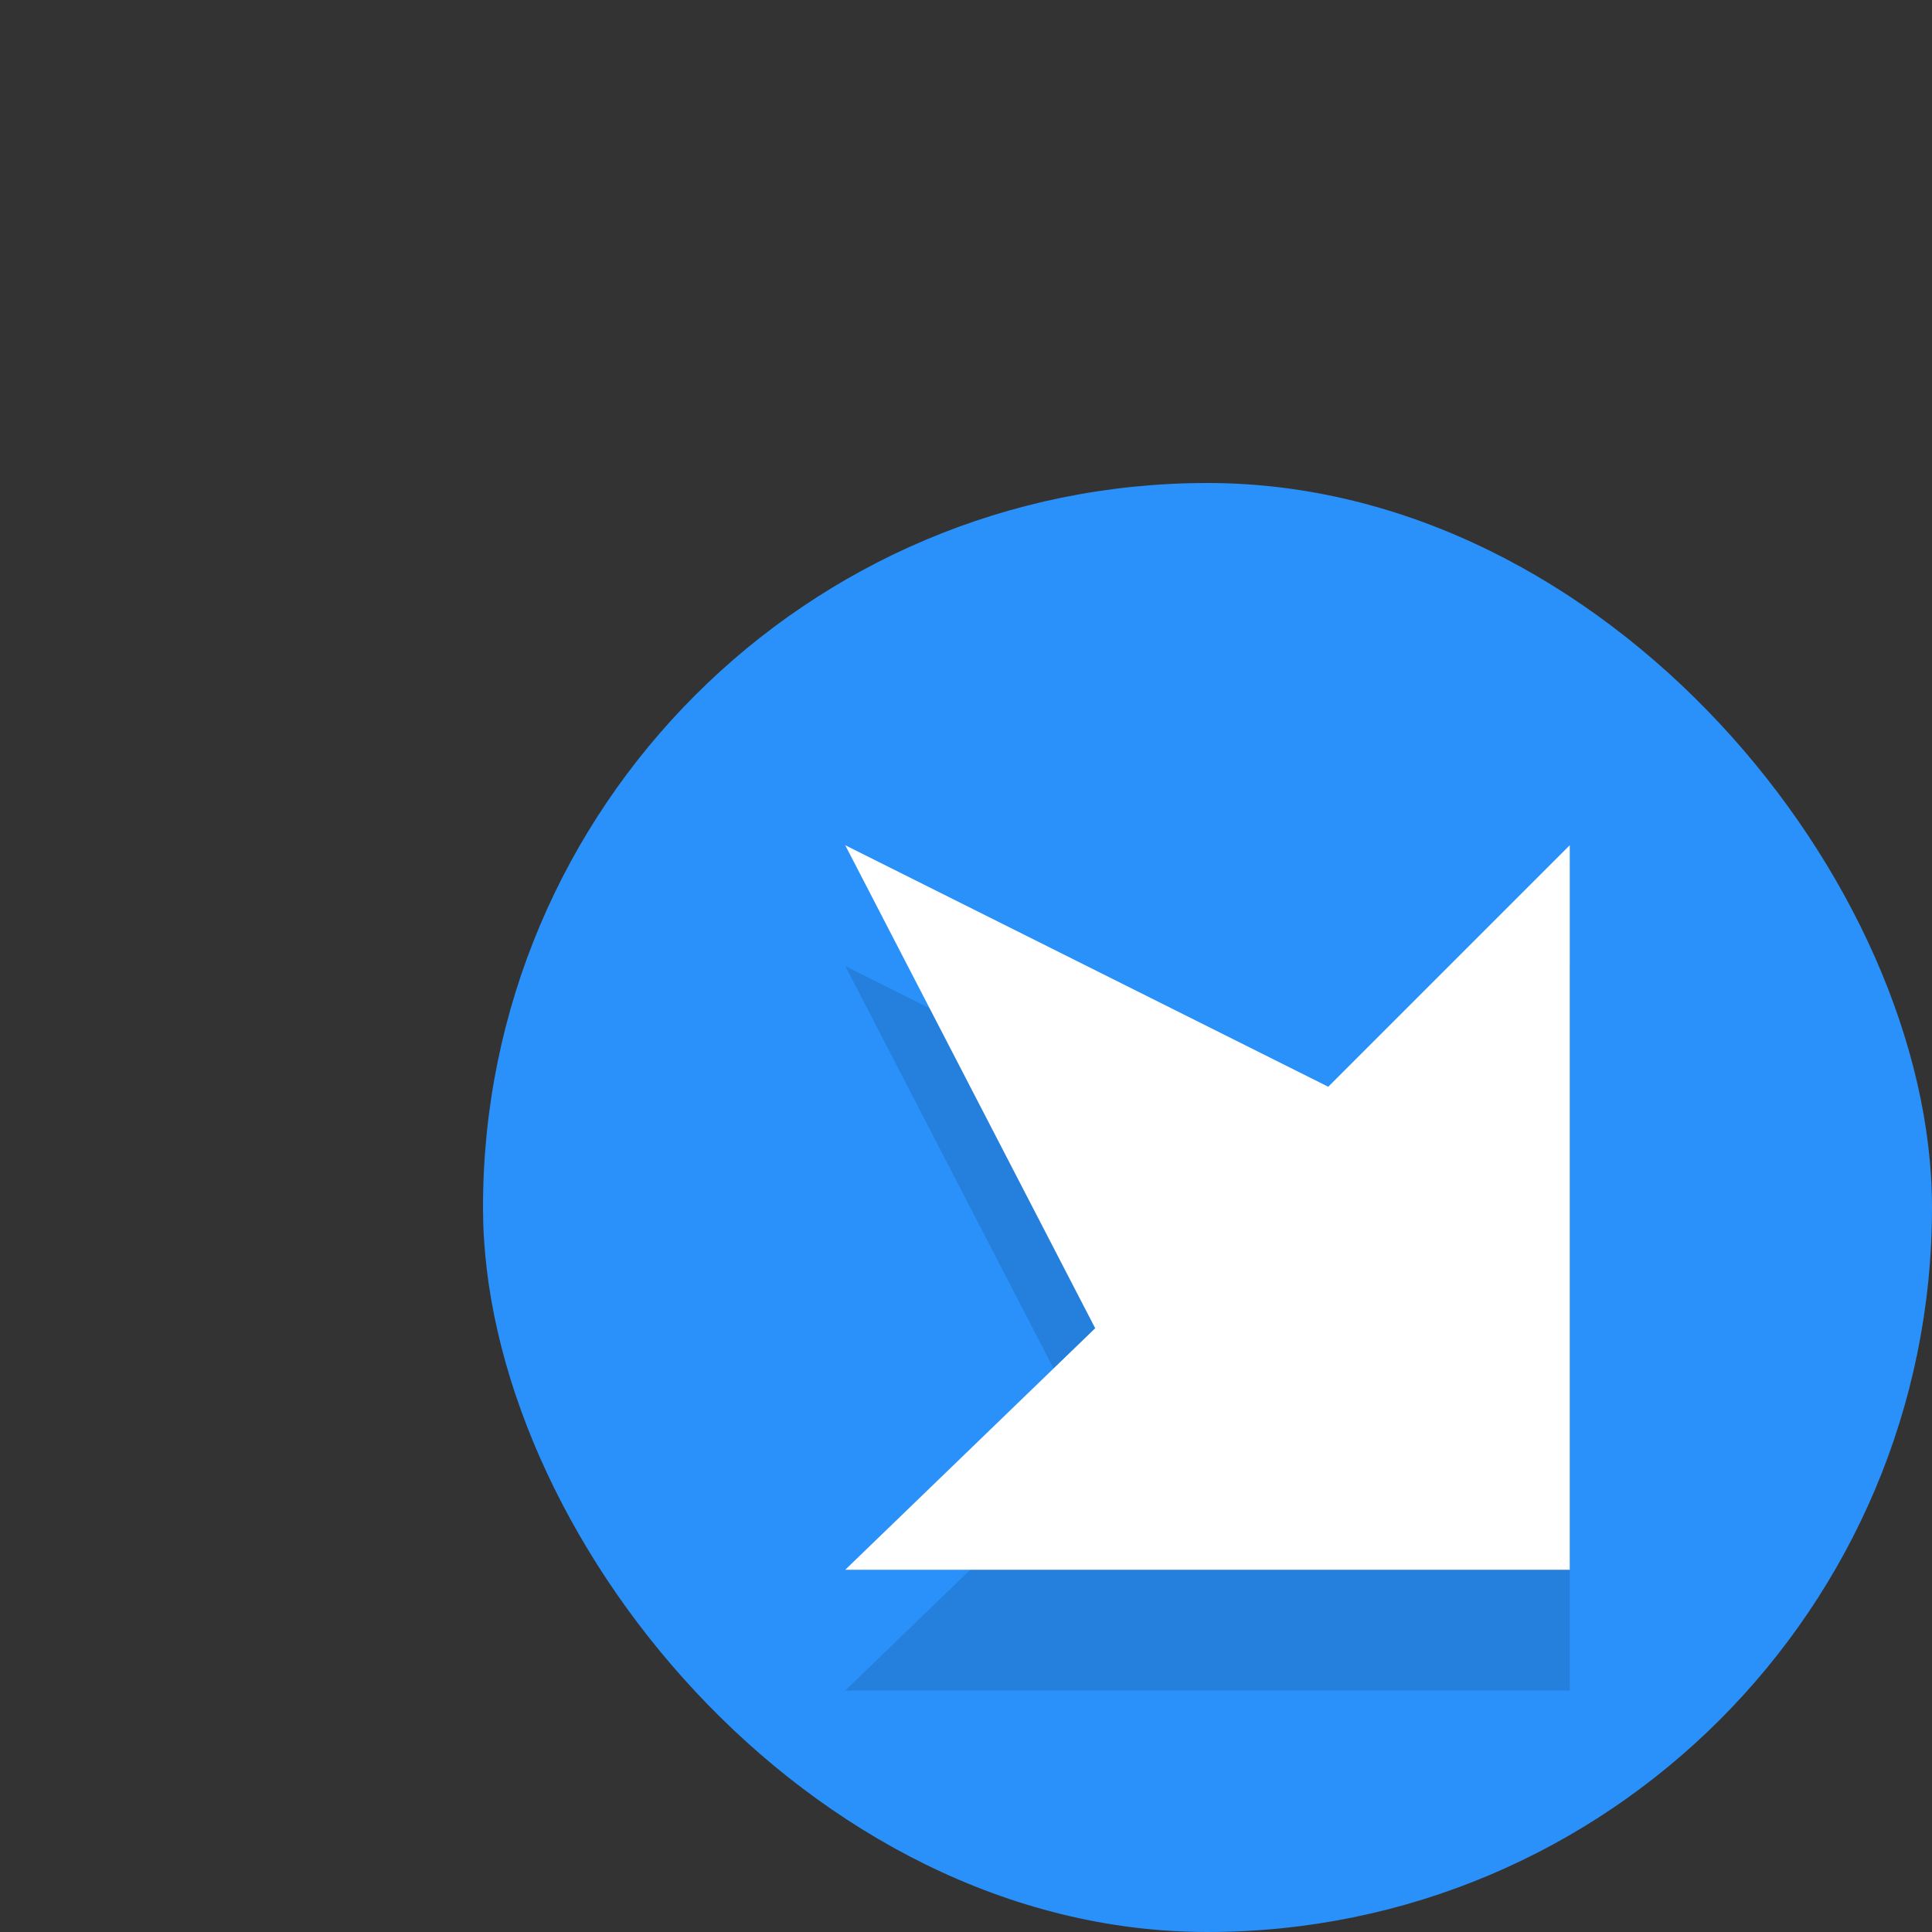 <svg xmlns:osb="http://www.openswatchbook.org/uri/2009/osb" xmlns="http://www.w3.org/2000/svg" xmlns:xlink="http://www.w3.org/1999/xlink" height="16" viewBox="0 0 16 16" width="16"><rect x="0" y="0" width="16" height="16" fill="#333333" stroke="none"/><title>Template icons dark</title><defs><linearGradient id="d" osb:paint="solid"><stop offset="0" stop-color="#070707" stop-opacity=".119"/></linearGradient><linearGradient id="c" osb:paint="solid"><stop offset="0" stop-opacity=".119"/></linearGradient><linearGradient id="b" osb:paint="solid"><stop offset="0" stop-color="#2a91fa"/></linearGradient><linearGradient id="a" osb:paint="solid"><stop offset="0" stop-color="#fff"/></linearGradient><linearGradient gradientTransform="matrix(.6 0 0 .6 -59 -59)" xlink:href="#a" id="g" x1="-6" y1="-3" x2="0" y2="-3" gradientUnits="userSpaceOnUse"/><linearGradient gradientTransform="matrix(.5 0 0 .5 -80 -80)" xlink:href="#d" id="f" x1="30" y1="37" x2="42" y2="37" gradientUnits="userSpaceOnUse"/><linearGradient xlink:href="#b" id="e" gradientUnits="userSpaceOnUse" gradientTransform="matrix(.545 0 0 .545 -81.636 -81.636)" x1="25" y1="36" x2="47" y2="36"/></defs><g transform="translate(72 72)"><rect style="isolation:auto;mix-blend-mode:normal;marker:none" width="12" height="12" x="-68" y="-68" ry="6" color="#000" display="block" overflow="visible" fill="url(#e)" stroke-width=".487" stroke-linecap="round" stroke-opacity=".963"/><path d="M-59-58v-6l-2 2-4-2 2.07 4-2.07 2z" fill="url(#f)" fill-rule="evenodd" stroke-width=".6"/><path d="M-59-59v-6l-2 2-4-2 2.07 4-2.07 2z" fill="url(#g)" fill-rule="evenodd" stroke-width=".6"/></g></svg>